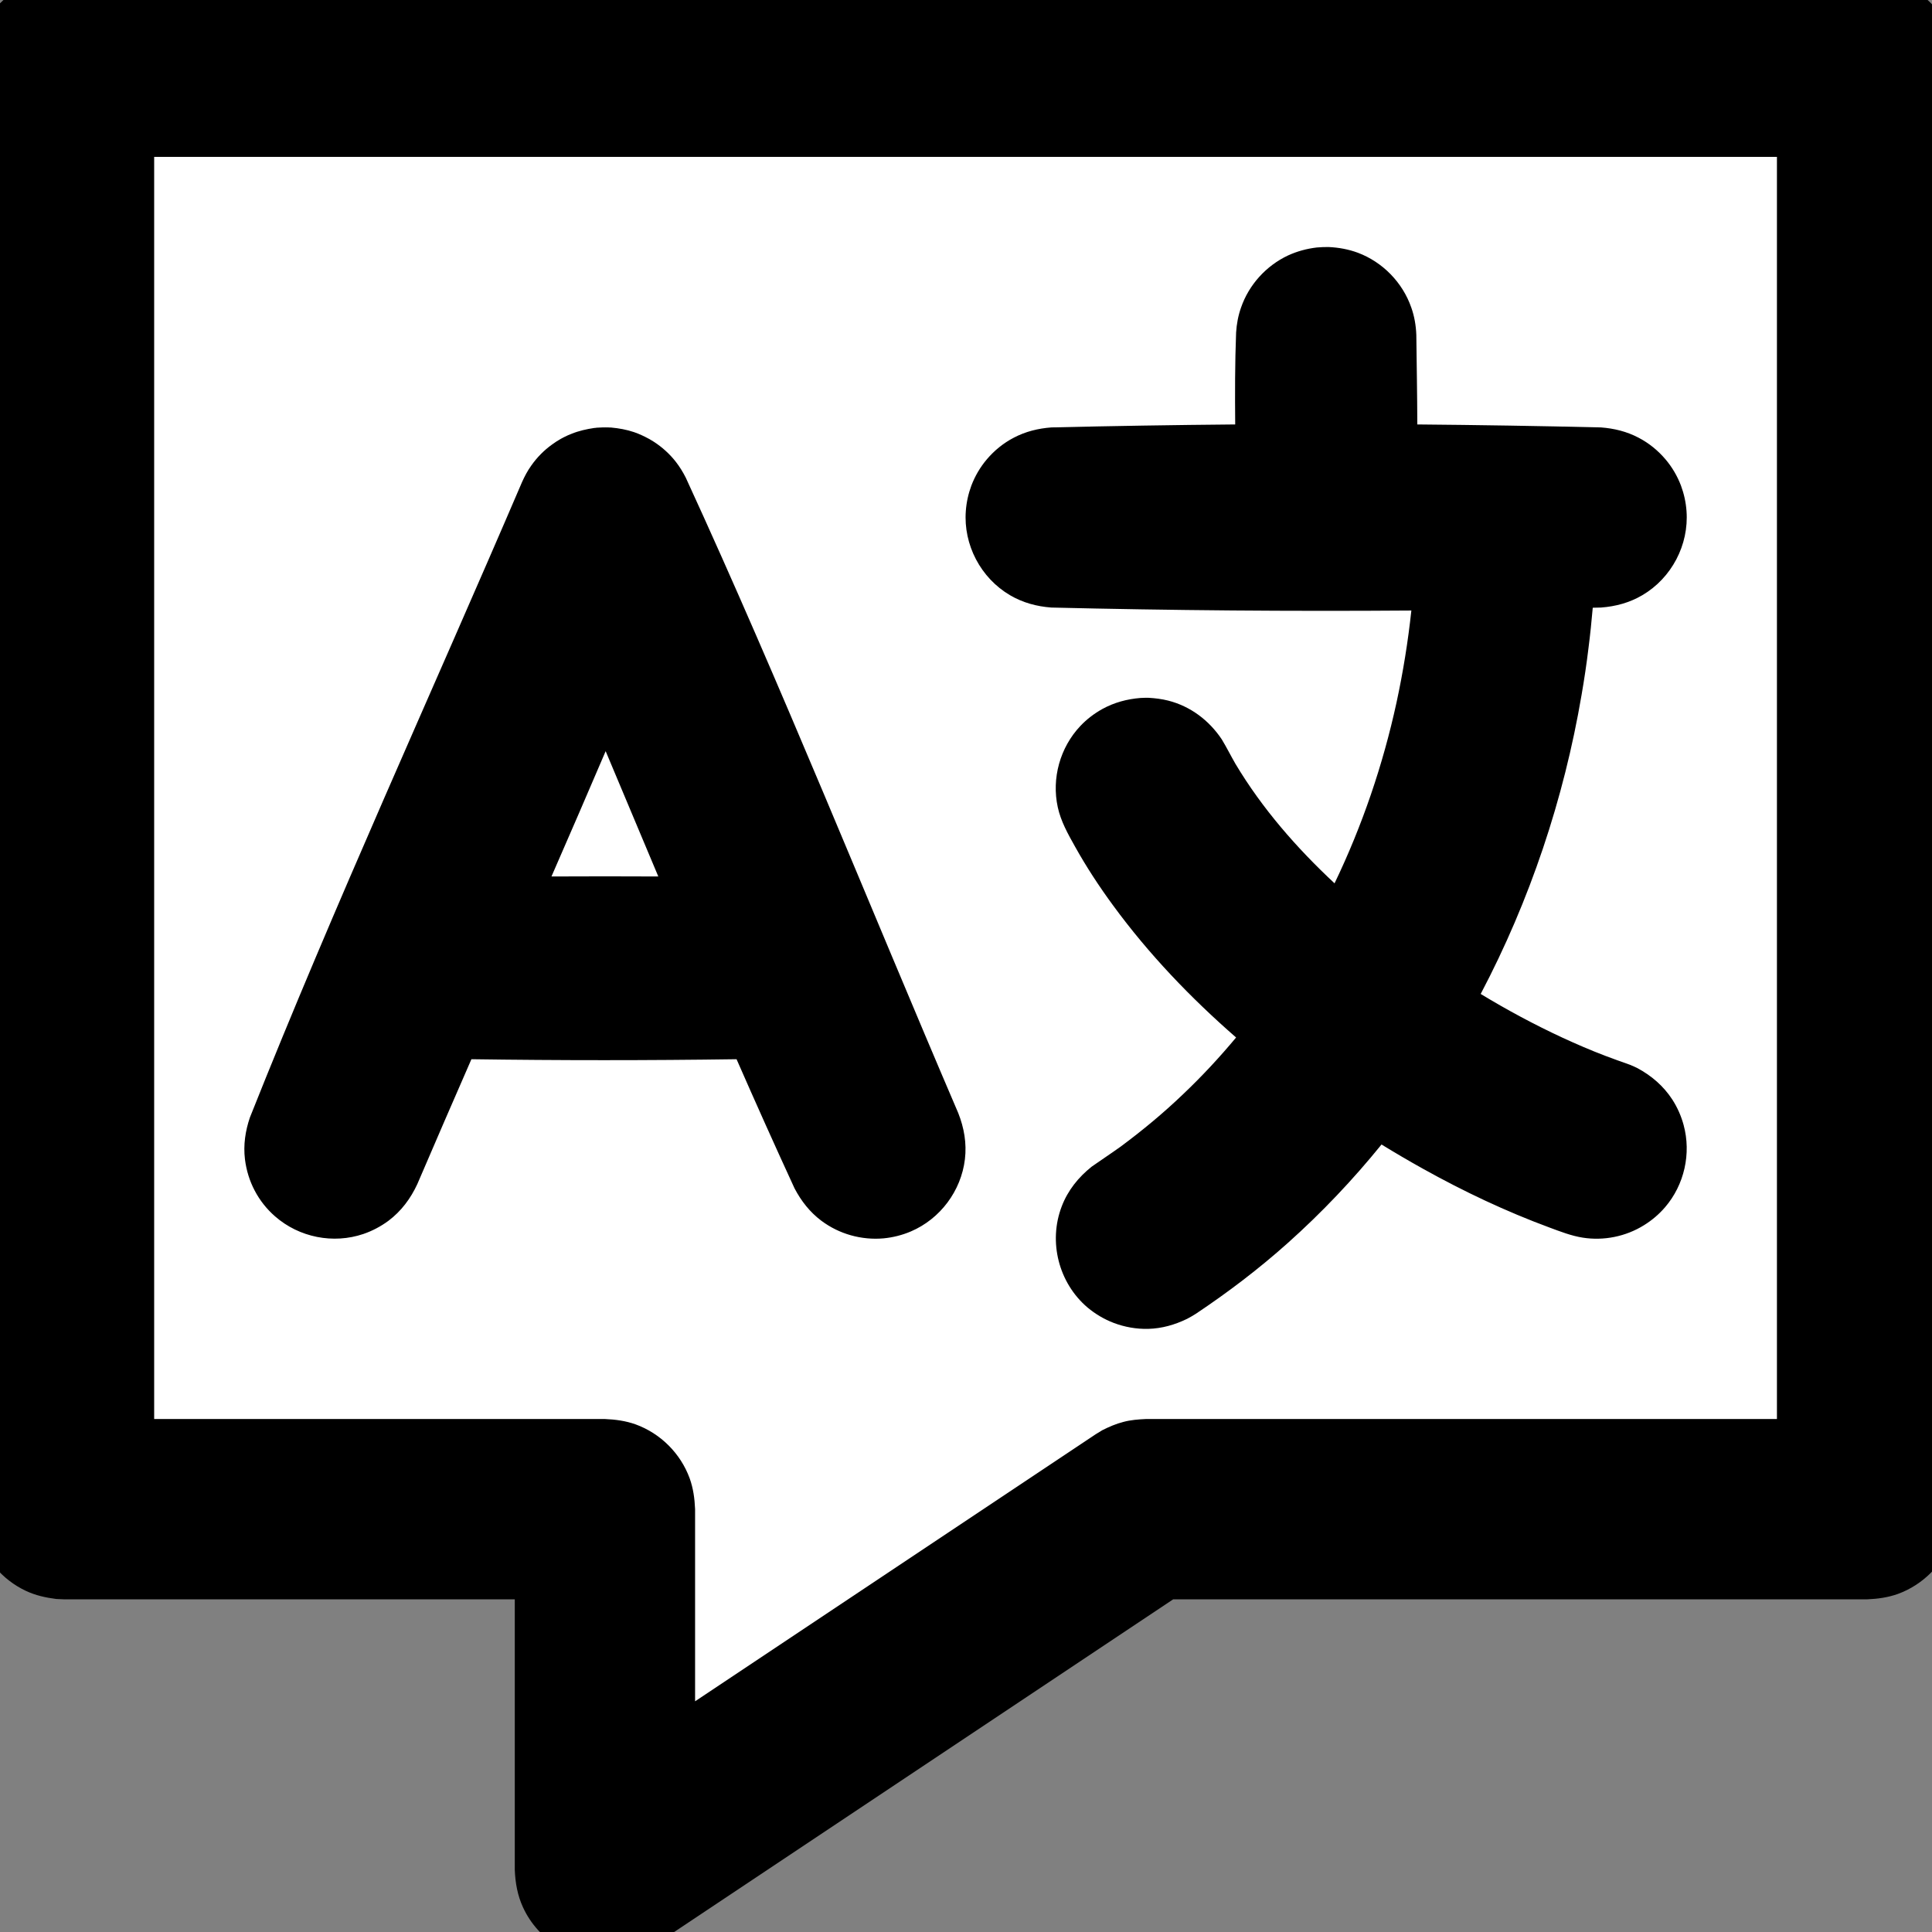 <svg
	xmlns:xlink="http://www.w3.org/1999/xlink"
	height="64"
	width="64"
	xmlns="http://www.w3.org/2000/svg"
	viewBox="1.29 1.26 21.43 21.43"
	version="1.1"
	xml:space="preserve">
	<rect x="1.29" y="1.26" width="21.43" height="21.43" fill="#808080" stroke="none"/>
	<g transform="matrix(1,0,0,1,-96,-192)">
		<g transform="matrix(1,0,0,1,96,192)">
			<path d="M2,2 l20,0 l0,16 l-9,0 l-5,3.5 l0,-3.5 l-6,0Z" fill="#fff" />
			<g transform="matrix(1,0,0,1,-96,-192)">
				<path d="M118.087,193.004C118.175,193.015 118.258,193.03 118.342,193.06C118.618,193.161 118.839,193.382 118.94,193.658C118.98,193.77 118.995,193.882 119,194L119,210C118.995,210.118 118.98,210.23 118.94,210.342C118.839,210.618 118.618,210.839 118.342,210.94C118.23,210.98 118.118,210.995 118,211L110.303,211L104.555,214.832L104.481,214.877C104.35,214.942 104.217,214.987 104.07,214.998C103.66,215.026 103.264,214.792 103.092,214.418C103.03,214.284 103.006,214.146 103,214L103,211L98,211L97.913,210.996C97.796,210.981 97.685,210.957 97.577,210.906C97.312,210.782 97.11,210.542 97.034,210.259C97.011,210.173 97.004,210.088 97,210L97,194C97.005,193.882 97.02,193.77 97.06,193.658C97.161,193.382 97.382,193.161 97.658,193.06C97.77,193.02 97.882,193.005 98,193C104.696,193 111.459,193.003 118.087,193.004ZM99,195L99,209L104,209C104.118,209.005 104.23,209.02 104.342,209.06C104.618,209.161 104.839,209.382 104.94,209.658C104.98,209.77 104.995,209.882 105,210L105,212.131L109.445,209.168L109.517,209.124C109.593,209.086 109.668,209.053 109.751,209.032C109.833,209.01 109.915,209.004 110,209L117,209L117,195L99,195ZM110.991,197.968C110.988,197.628 110.988,197.288 111.001,196.949C111.007,196.854 111.024,196.761 111.056,196.671C111.143,196.419 111.334,196.208 111.576,196.094C111.678,196.047 111.786,196.018 111.897,196.005C111.94,196.001 111.983,196 112.026,196C112.138,196.005 112.248,196.025 112.353,196.064C112.628,196.168 112.848,196.394 112.944,196.671C112.979,196.769 112.996,196.871 113,196.974C113.004,197.306 113.01,197.637 113.011,197.968C113.69,197.974 114.369,197.985 115.048,198.001C115.194,198.012 115.334,198.046 115.465,198.115C115.579,198.174 115.681,198.257 115.764,198.355C115.837,198.441 115.895,198.54 115.935,198.645C115.969,198.736 115.99,198.831 115.997,198.928C116.025,199.303 115.832,199.671 115.507,199.862C115.366,199.945 115.211,199.987 115.048,199.999L114.957,200.001C114.944,200.15 114.929,200.298 114.91,200.446C114.889,200.621 114.863,200.795 114.833,200.968C114.637,202.121 114.26,203.249 113.714,204.285C114.007,204.463 114.311,204.626 114.621,204.77C114.777,204.842 114.935,204.91 115.095,204.971C115.185,205.006 115.277,205.037 115.368,205.07C115.409,205.087 115.409,205.087 115.449,205.106C115.607,205.19 115.742,205.306 115.84,205.457C115.896,205.544 115.938,205.639 115.965,205.739C116.051,206.055 115.973,206.402 115.759,206.651C115.692,206.729 115.612,206.797 115.524,206.851C115.323,206.976 115.079,207.025 114.845,206.988C114.719,206.968 114.599,206.921 114.48,206.877C113.995,206.698 113.526,206.476 113.074,206.224C112.919,206.138 112.766,206.048 112.614,205.955C112.298,206.345 111.951,206.711 111.575,207.047C111.254,207.334 110.912,207.594 110.554,207.833C110.506,207.863 110.506,207.862 110.457,207.889C110.321,207.955 110.178,207.996 110.026,208C109.895,208.003 109.764,207.98 109.641,207.933C109.537,207.893 109.439,207.835 109.353,207.763C109.033,207.491 108.916,207.034 109.067,206.641C109.135,206.463 109.252,206.318 109.4,206.2C109.507,206.125 109.615,206.054 109.721,205.978C109.962,205.799 110.193,205.608 110.41,205.4C110.62,205.201 110.816,204.99 111.001,204.768C110.497,204.329 110.032,203.843 109.638,203.305C109.483,203.094 109.34,202.876 109.213,202.648C109.135,202.509 109.057,202.37 109.023,202.214C108.953,201.893 109.048,201.551 109.274,201.312C109.345,201.237 109.428,201.174 109.518,201.124C109.649,201.052 109.791,201.014 109.94,201.002C109.984,201 109.984,201 110.028,201C110.102,201.004 110.175,201.013 110.247,201.031C110.495,201.094 110.701,201.25 110.842,201.461C110.896,201.55 110.942,201.643 110.994,201.733C111.29,202.228 111.672,202.665 112.093,203.058C112.4,202.42 112.63,201.744 112.78,201.054C112.853,200.717 112.908,200.375 112.945,200.032C111.614,200.042 110.282,200.031 108.952,199.999C108.789,199.987 108.634,199.945 108.493,199.862C108.168,199.671 107.975,199.303 108.003,198.928C108.01,198.831 108.031,198.736 108.065,198.645C108.105,198.54 108.163,198.441 108.236,198.355C108.319,198.257 108.421,198.174 108.535,198.115C108.666,198.046 108.806,198.012 108.952,198.001C109.631,197.985 110.311,197.974 110.991,197.968ZM103.974,198.001C103.995,198.001 104.017,198 104.038,198.001C104.043,198.001 104.048,198.001 104.052,198.002C104.057,198.002 104.062,198.002 104.066,198.002C104.154,198.01 104.239,198.025 104.322,198.053C104.351,198.063 104.379,198.074 104.407,198.087C104.419,198.092 104.43,198.097 104.441,198.103C104.477,198.12 104.511,198.14 104.544,198.161C104.636,198.221 104.718,198.295 104.786,198.382C104.829,198.437 104.865,198.496 104.897,198.559C105.965,200.881 106.912,203.257 107.919,205.606C107.984,205.77 108.014,205.942 107.993,206.118C107.951,206.47 107.719,206.78 107.394,206.919C107.298,206.96 107.195,206.986 107.091,206.996C106.969,207.007 106.845,206.995 106.728,206.962C106.61,206.929 106.499,206.874 106.401,206.801C106.273,206.705 106.177,206.582 106.103,206.441C105.884,205.966 105.67,205.488 105.46,205.009C104.48,205.023 103.5,205.023 102.519,205.009C102.318,205.47 102.117,205.931 101.919,206.394C101.845,206.554 101.741,206.694 101.599,206.801C101.515,206.863 101.421,206.913 101.322,206.947C100.987,207.061 100.608,206.986 100.341,206.752C100.249,206.672 100.172,206.575 100.115,206.466C100.058,206.358 100.022,206.24 100.007,206.118C99.988,205.96 100.011,205.805 100.062,205.655C101.007,203.28 102.074,200.955 103.081,198.606C103.11,198.542 103.142,198.481 103.183,198.424C103.246,198.334 103.324,198.255 103.413,198.191C103.444,198.168 103.478,198.146 103.512,198.127C103.523,198.121 103.534,198.115 103.546,198.109C103.573,198.095 103.6,198.083 103.629,198.072C103.71,198.039 103.795,198.02 103.882,198.007C103.886,198.007 103.891,198.006 103.896,198.006C103.9,198.005 103.905,198.005 103.909,198.004C103.931,198.003 103.952,198.002 103.974,198.001ZM104.008,201.592C103.81,202.056 103.609,202.519 103.407,202.982C103.802,202.98 104.197,202.98 104.592,202.982C104.397,202.519 104.203,202.055 104.008,201.592Z"/>
			</g>
		</g>
	</g>
</svg>
